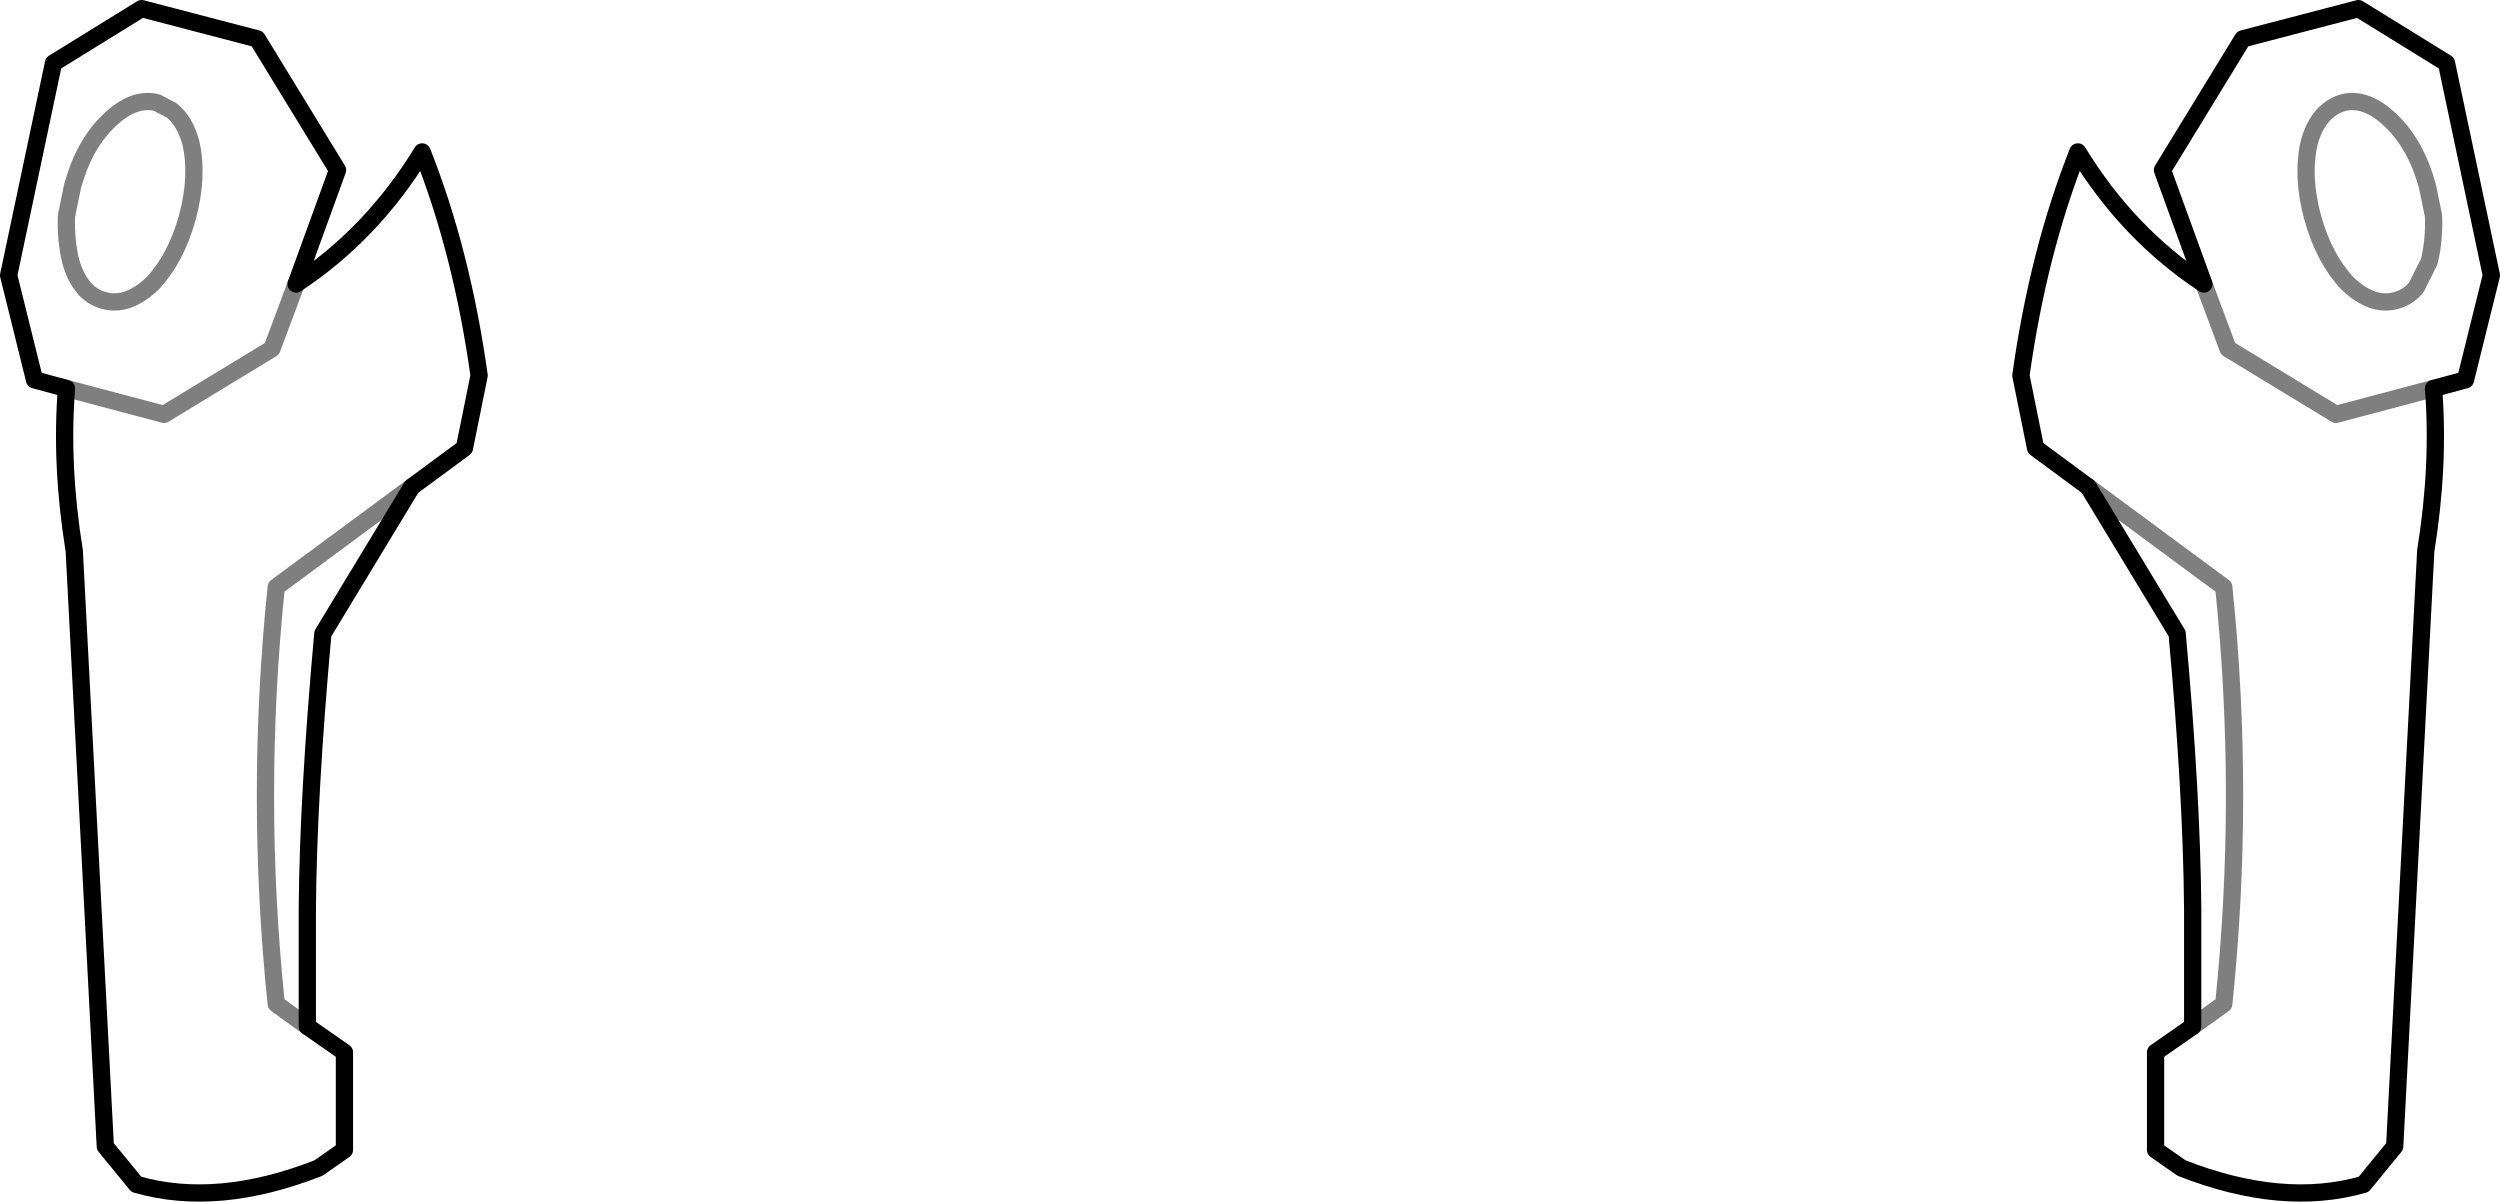 <?xml version="1.0" encoding="UTF-8" standalone="no"?>
<svg xmlns:xlink="http://www.w3.org/1999/xlink" height="69.6px" width="144.8px" xmlns="http://www.w3.org/2000/svg">
  <g transform="matrix(1.0, 0.0, 0.0, 1.0, -327.55, -290.4)">
    <path d="M469.25 294.05 L471.85 306.35 470.35 312.4 468.5 312.9 Q468.85 317.35 468.05 322.3 L466.25 356.8 464.45 359.0 Q459.75 360.35 453.9 358.05 L452.4 357.0 452.4 351.35 454.55 349.85 454.55 343.05 Q454.5 336.45 453.65 327.1 L448.5 318.6 445.45 316.35 444.6 312.15 Q445.6 305.0 447.9 299.2 450.8 303.95 455.2 306.85 L452.8 300.25 457.45 292.65 464.15 290.9 469.25 294.05 M344.7 306.85 L347.1 300.25 342.45 292.65 335.75 290.9 330.65 294.05 328.05 306.35 329.55 312.4 331.4 312.9 M344.7 306.85 Q349.1 303.95 352.0 299.2 354.3 305.0 355.3 312.15 L354.45 316.35 351.4 318.6 346.25 327.1 Q345.4 336.45 345.35 343.05 L345.35 349.85 347.5 351.35 347.5 357.0 346.0 358.05 Q340.15 360.35 335.45 359.0 L333.65 356.8 331.85 322.3 Q331.05 317.35 331.4 312.9" fill="none" stroke="#000000" stroke-linecap="round" stroke-linejoin="round" stroke-width="1.0"/>
    <path d="M463.25 296.35 Q464.6 296.0 466.05 297.4 467.5 298.8 468.15 301.2 L468.5 302.9 Q468.55 304.35 468.25 305.55 L467.5 307.05 Q467.05 307.6 466.35 307.8 464.95 308.2 463.5 306.8 462.15 305.35 461.5 303.0 460.85 300.6 461.3 298.65 461.65 297.4 462.4 296.8 462.75 296.5 463.25 296.35 M331.4 312.9 L337.05 314.4 343.3 310.6 344.7 306.85 M336.65 296.35 Q335.3 296.0 333.85 297.4 332.4 298.8 331.75 301.2 L331.4 302.9 Q331.35 304.35 331.65 305.55 331.9 306.45 332.4 307.05 332.85 307.6 333.55 307.8 334.95 308.2 336.4 306.8 337.75 305.35 338.4 303.0 339.05 300.6 338.6 298.65 338.25 297.4 337.5 296.8 L336.65 296.35 M345.35 349.85 L343.55 348.55 Q342.3 336.5 343.55 324.4 L351.4 318.6 M468.5 312.9 L462.85 314.4 456.6 310.6 455.2 306.85 M454.55 349.85 L456.35 348.55 Q457.6 336.5 456.35 324.4 L448.5 318.6" fill="none" stroke="#000000" stroke-linecap="round" stroke-linejoin="round" stroke-opacity="0.502" stroke-width="1.0"/>
  </g>
</svg>
